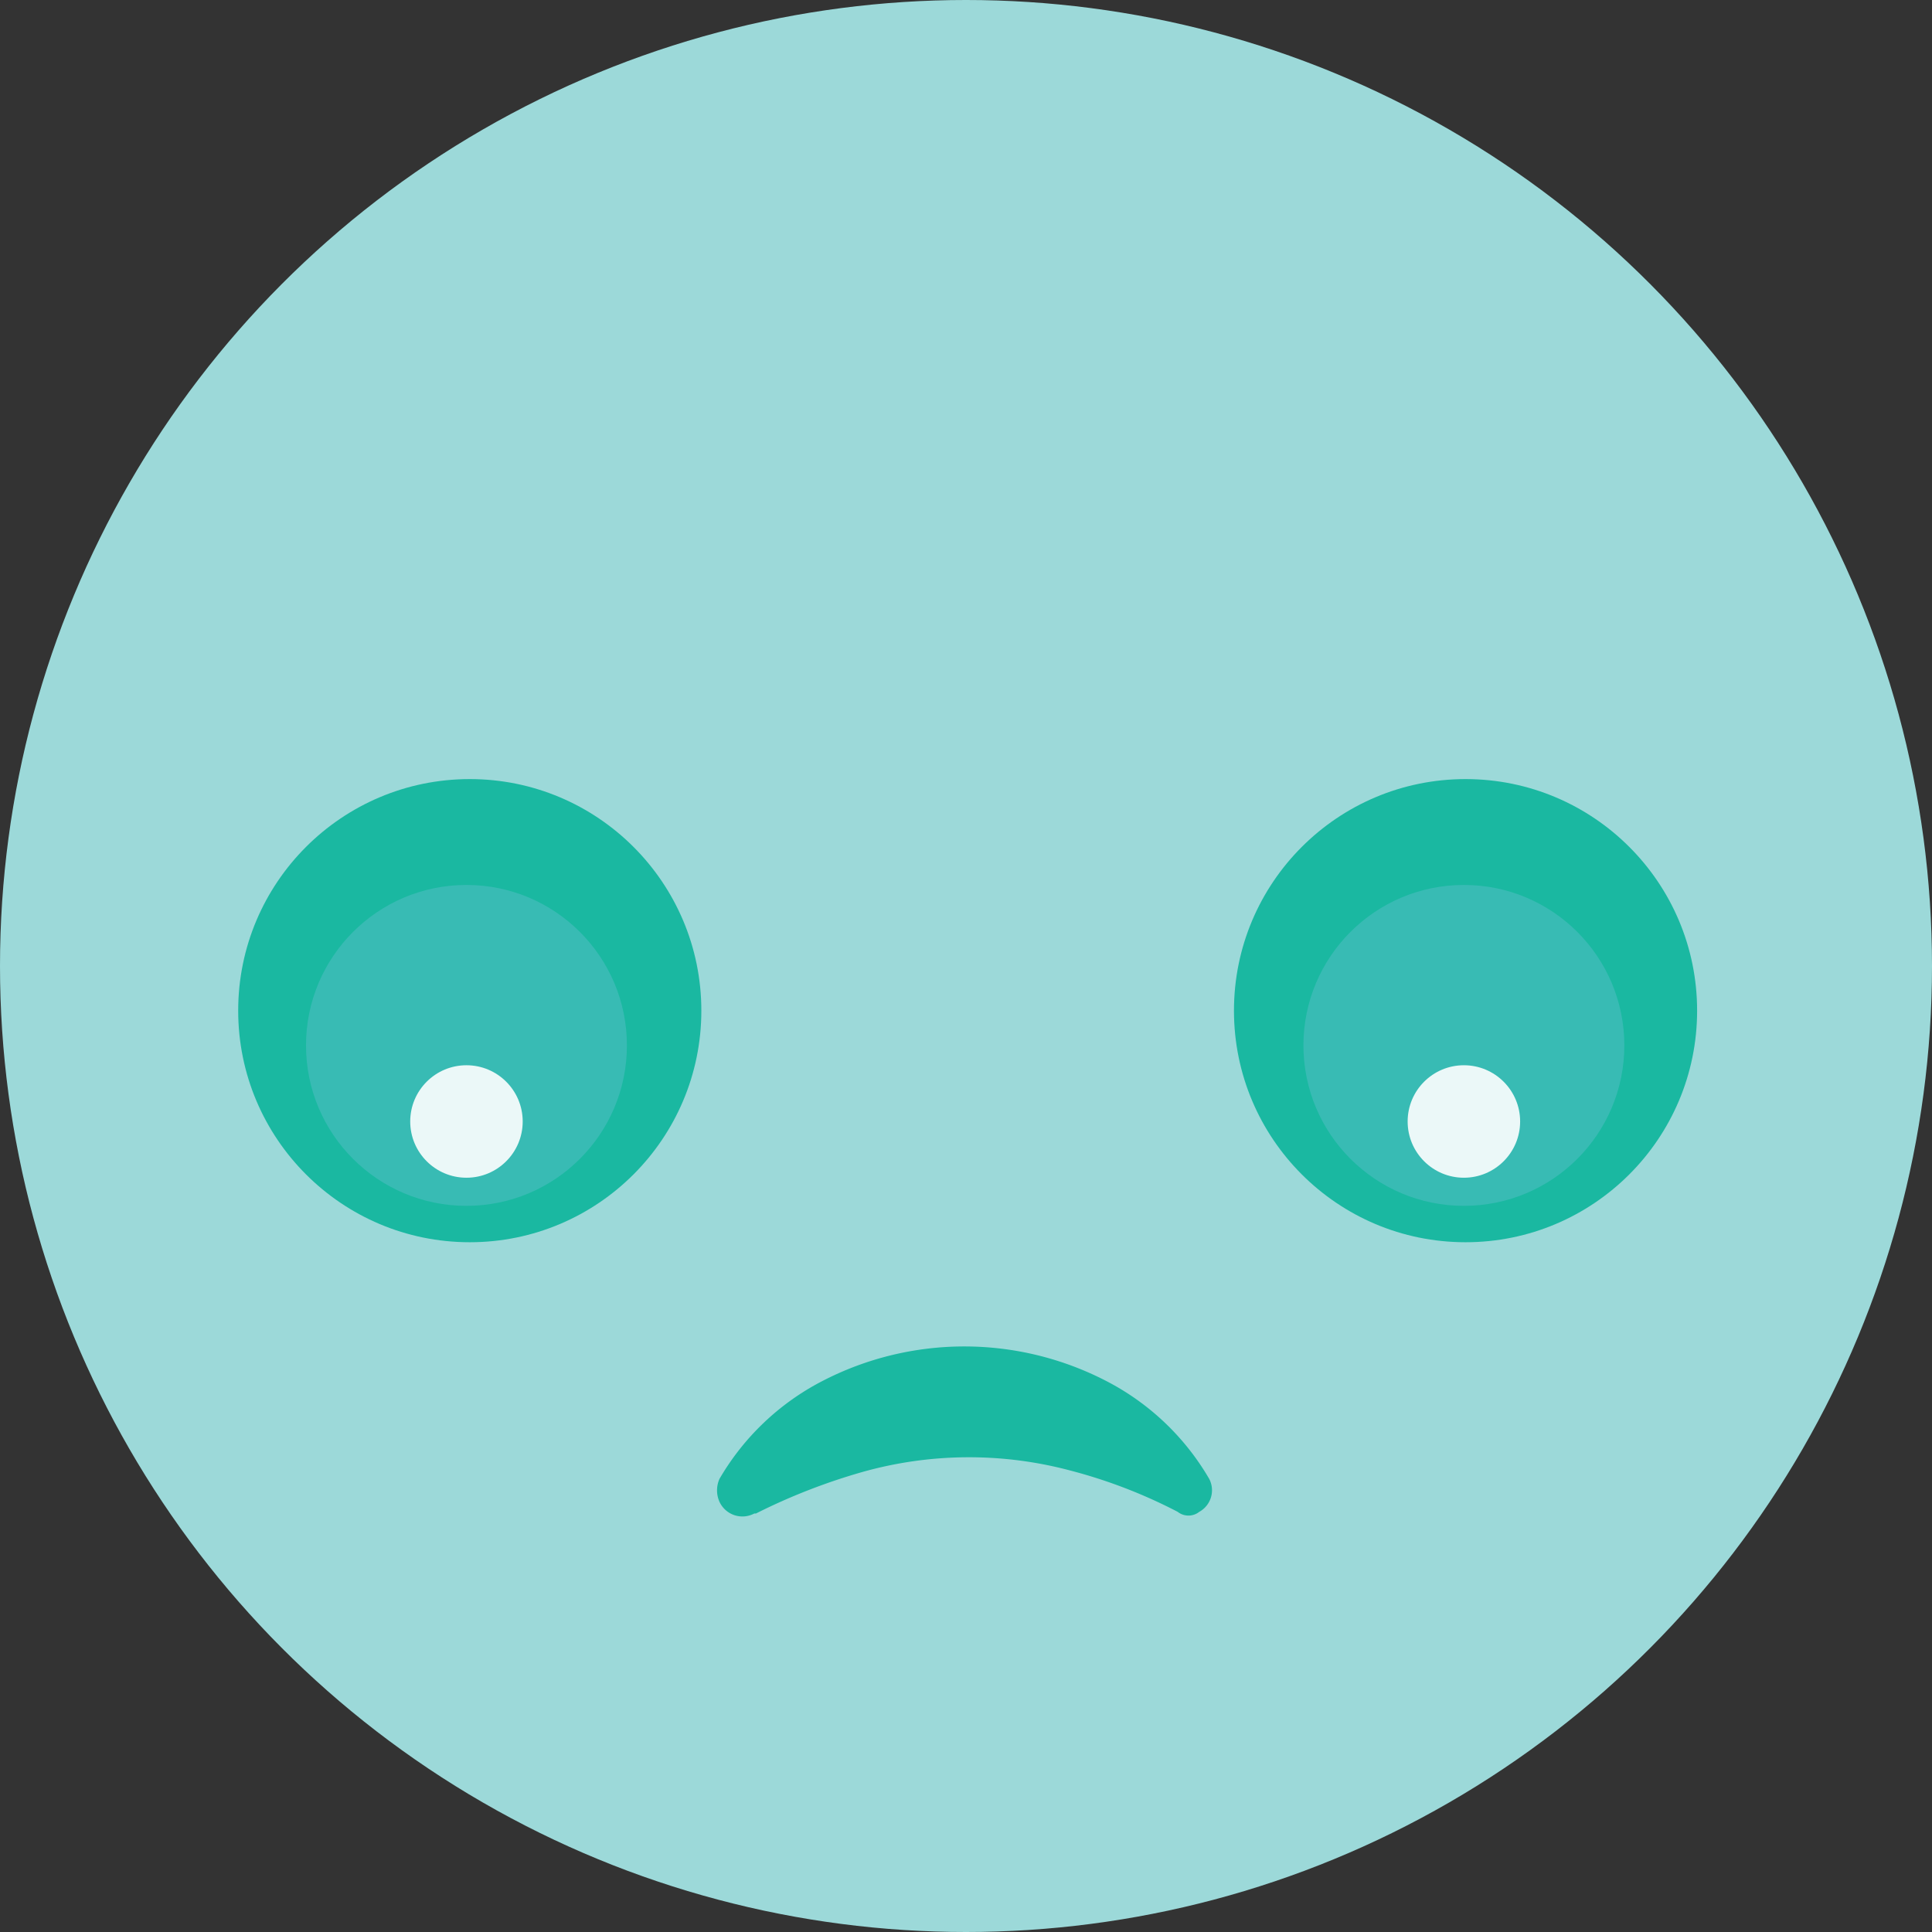 <svg xmlns="http://www.w3.org/2000/svg" viewBox="0 0 116.8 116.8">
	<rect x="0" y="0" width="116.8" height="116.8" fill="#333333" stroke="none"/>
	<def>
		<style>
			.aouter {
				fill: #9cd9d9;
			}

			.binner {
				fill: #1ab8a1;
			}

			.ceyes {
				fill: #b0caff;
				opacity: 0.2;
			}

			.dmouth {
				fill: #fff;
				opacity: 0.9;
			}

			.svg {
				align-self: center;
				justify-self: center;
			}

		</style>
	</def>
	<circle class="aouter svg" cx="58.4" cy="58.4" r="58.4" transform="translate(0 0)" />
	<path class="binner" d="M71.2,91.4a30.911,30.911,0,0,0-6.5-2.5,23.774,23.774,0,0,0-12.6.1,36.7,36.7,0,0,0-6.4,2.5h-.1a1.528,1.528,0,0,1-2.1-.7,1.7,1.7,0,0,1,0-1.4,15.337,15.337,0,0,1,6.2-5.9,18.66,18.66,0,0,1,17.2,0,15.337,15.337,0,0,1,6.2,5.9,1.489,1.489,0,0,1-.6,2,1.051,1.051,0,0,1-1.3,0Z" />
	<circle class="binner" cx="14" cy="14" r="14" transform="translate(14.4 47.1)" />
	<circle class="ceyes" cx="9.7" cy="9.7" r="9.7" transform="translate(18.5 53.5)" />
	<circle class="dmouth" cx="3.4" cy="3.4" r="3.4" transform="translate(24.8 64.4)" />
	<circle class="binner" cx="14" cy="14" r="14" transform="translate(74.6 47.1)" />
	<circle class="ceyes" cx="9.7" cy="9.7" r="9.7" transform="translate(78.8 53.5)" />
	<circle class="dmouth" cx="3.4" cy="3.4" r="3.4" transform="translate(85.1 64.4)" />
</svg>